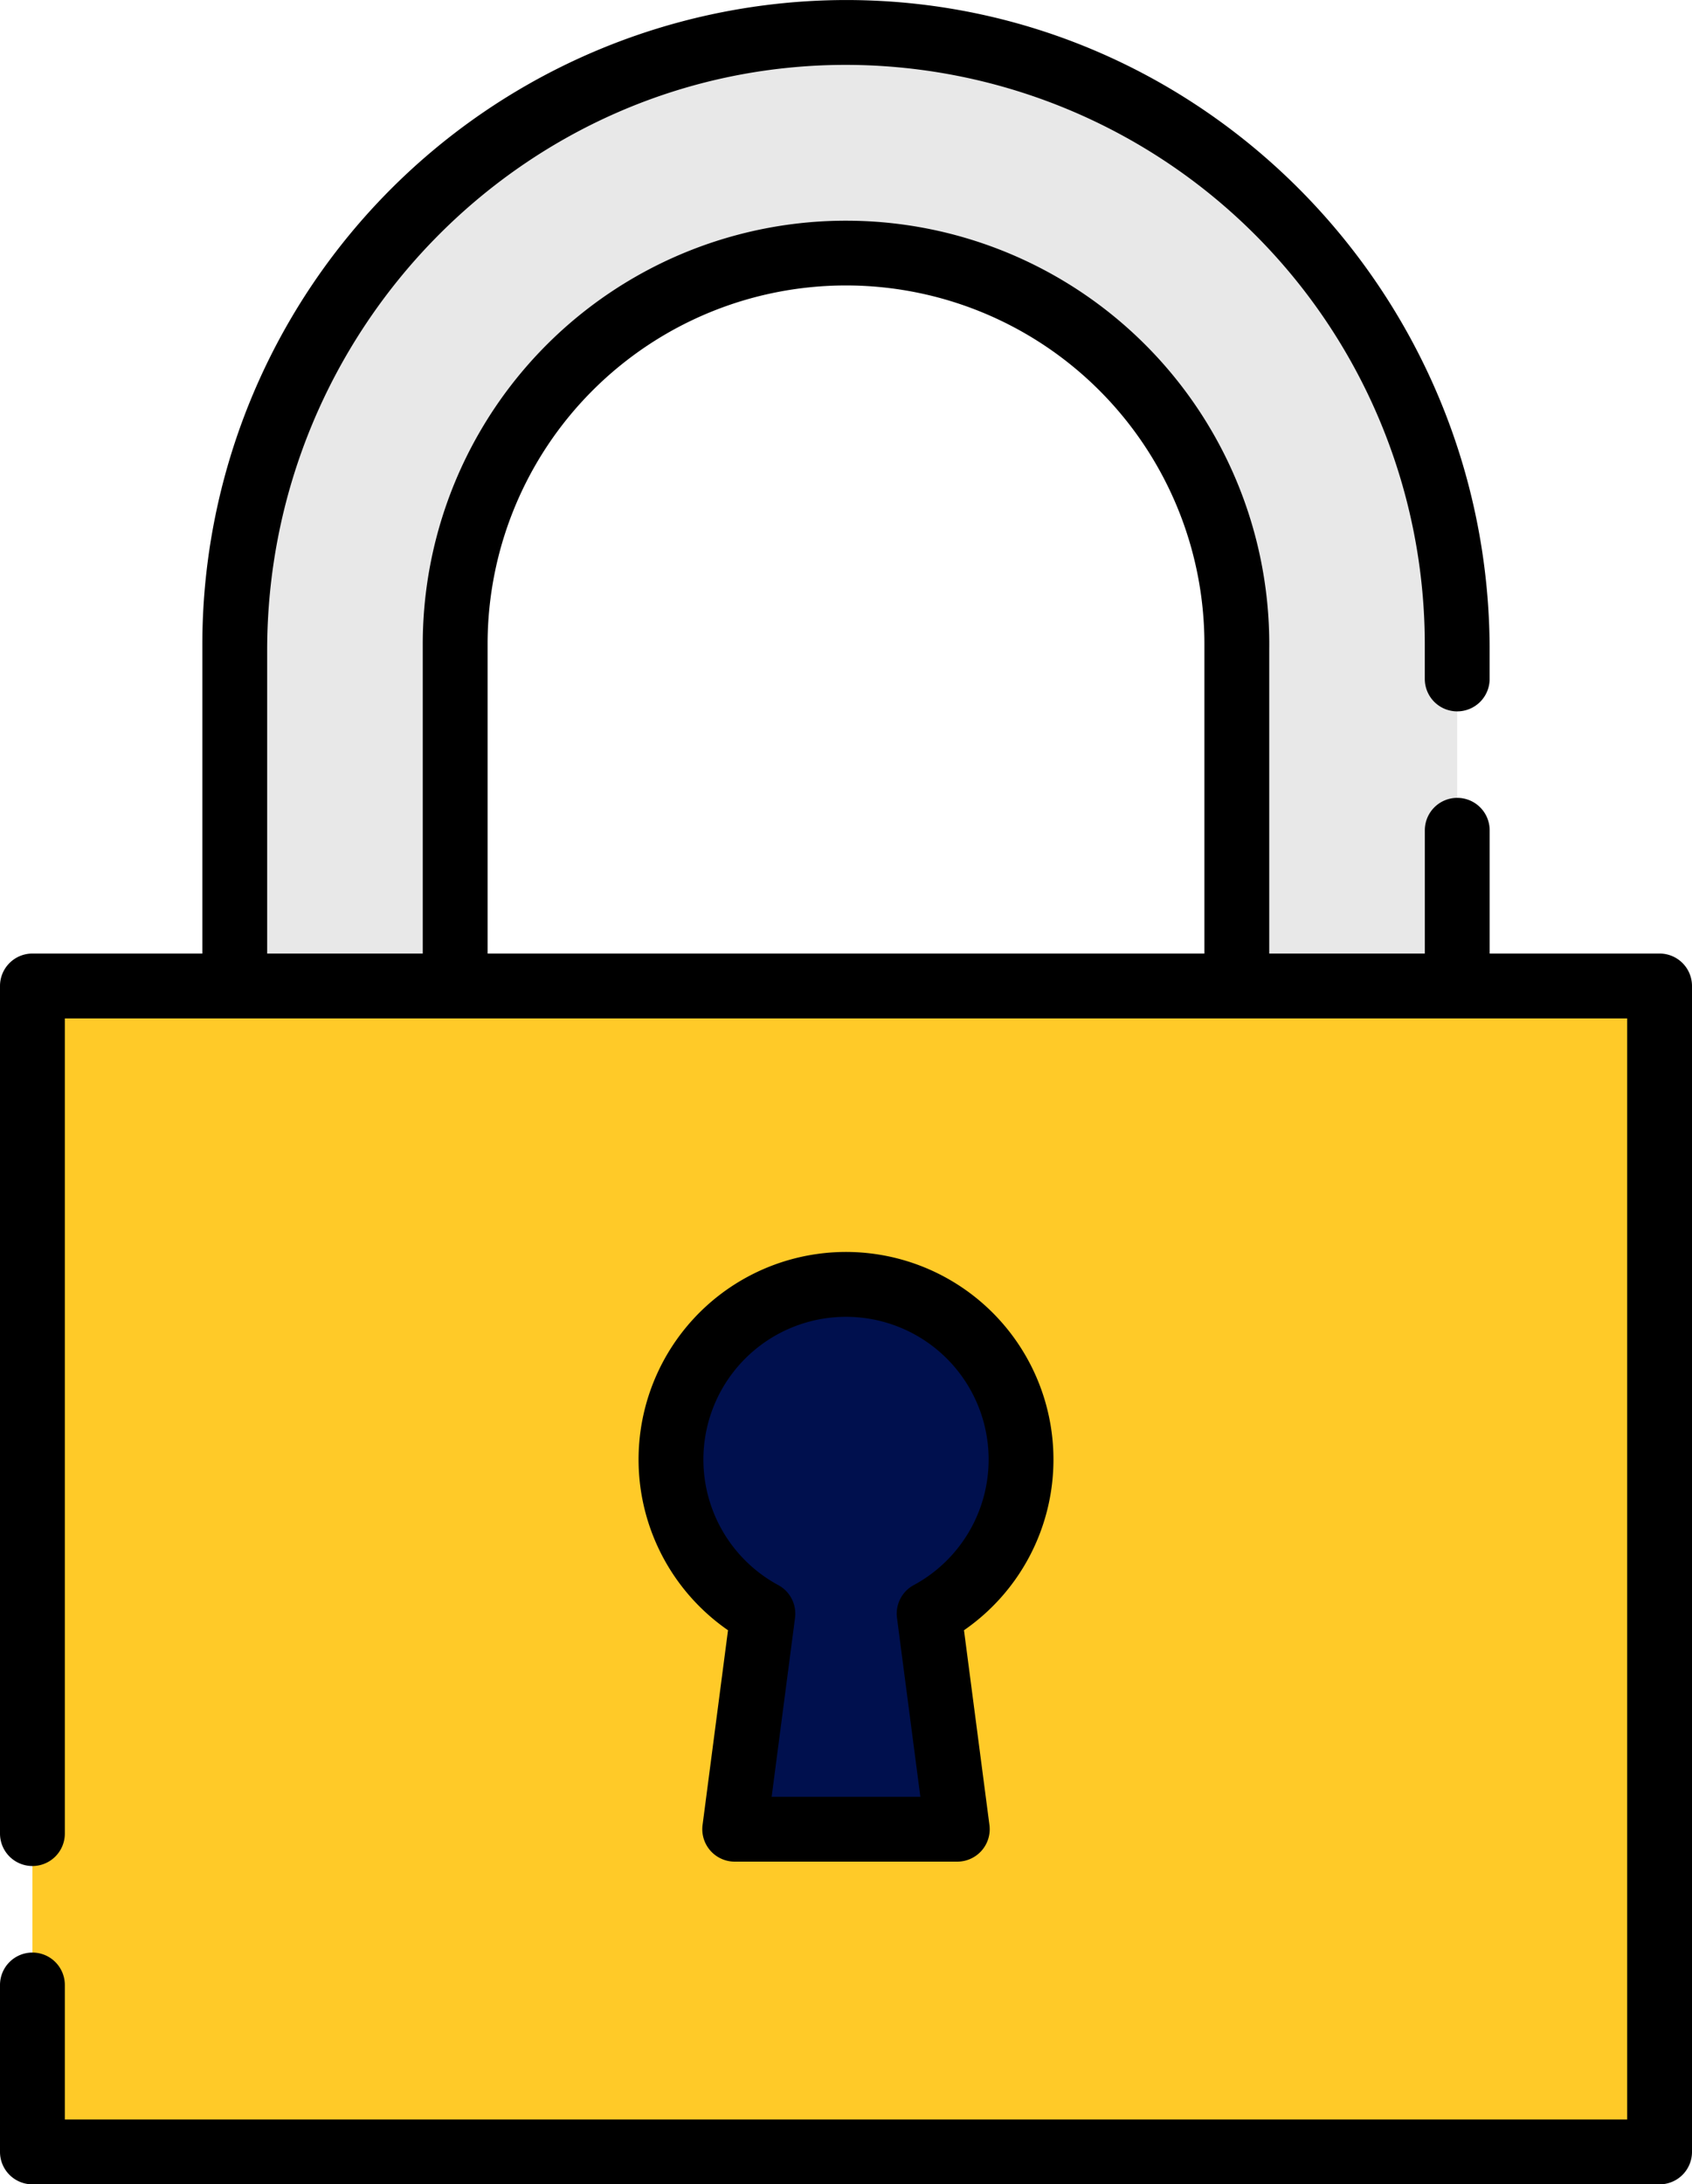 <svg xmlns="http://www.w3.org/2000/svg" width="106.369" height="137.236" viewBox="0 0 106.369 137.236">
  <g id="candado" transform="translate(-57.58 0)">
    <path id="Trazado_105475" data-name="Trazado 105475" d="M189.491,67.512V46.031a38.426,38.426,0,1,0-76.853,0V67.512m13.857,0V46.031a24.569,24.569,0,1,1,49.139,0V67.512" transform="translate(-40.3 -5.565)" fill="#e8e8e8"/>
    <path id="Trazado_105481" data-name="Trazado 105481" d="M0,0H102.293V73.253H0Z" transform="translate(59.617 61.947)" fill="#ffca28"/>
    <path id="Trazado_105478" data-name="Trazado 105478" d="M236.956,312.055a11,11,0,1,0-16.229,9.685l-1.771,13.544h13.993l-1.771-13.544A11,11,0,0,0,236.956,312.055Z" transform="translate(-115.188 -220.357)" fill="#00104e"/>
    <path id="Trazado_105479" data-name="Trazado 105479" d="M161.911,59.909H151.229V52.166a2.038,2.038,0,0,0-2.038-2.038h0a2.038,2.038,0,0,0-2.038,2.038v7.743h-9.782V40.8a26.608,26.608,0,1,0-53.214-.337V59.909H74.375V40.867c0-20.08,16.1-36.674,36.176-36.79a36.429,36.429,0,0,1,36.6,36.389v2.19a2.038,2.038,0,0,0,2.038,2.038h0a2.038,2.038,0,0,0,2.038-2.038v-1.8c0-22.367-17.983-40.793-40.35-40.854A40.511,40.511,0,0,0,70.3,40.466V59.909H59.618a2.038,2.038,0,0,0-2.038,2.038V115.2a2.038,2.038,0,0,0,2.038,2.038h0a2.038,2.038,0,0,0,2.038-2.038V63.985h98.218v69.177H61.656v-8.449a2.038,2.038,0,0,0-2.038-2.038h0a2.038,2.038,0,0,0-2.038,2.038V135.2a2.038,2.038,0,0,0,2.038,2.038H161.911a2.038,2.038,0,0,0,2.038-2.038V61.947A2.038,2.038,0,0,0,161.911,59.909ZM88.233,40.466a22.531,22.531,0,1,1,45.063,0V59.909H88.233Z" transform="translate(0 0)"/>
    <path id="Trazado_105480" data-name="Trazado 105480" d="M233.429,306.488a13.041,13.041,0,1,0-20.459,10.728l-1.6,12.238a2.038,2.038,0,0,0,2.021,2.3h13.993a2.038,2.038,0,0,0,2.021-2.3l-1.6-12.238A13.032,13.032,0,0,0,233.429,306.488Zm-8.785,7.893a2.038,2.038,0,0,0-1.051,2.057l1.47,11.242h-9.35l1.47-11.242a2.038,2.038,0,0,0-1.051-2.057,8.966,8.966,0,1,1,8.513,0Z" transform="translate(-109.623 -214.791)"/>
  </g>
</svg>
